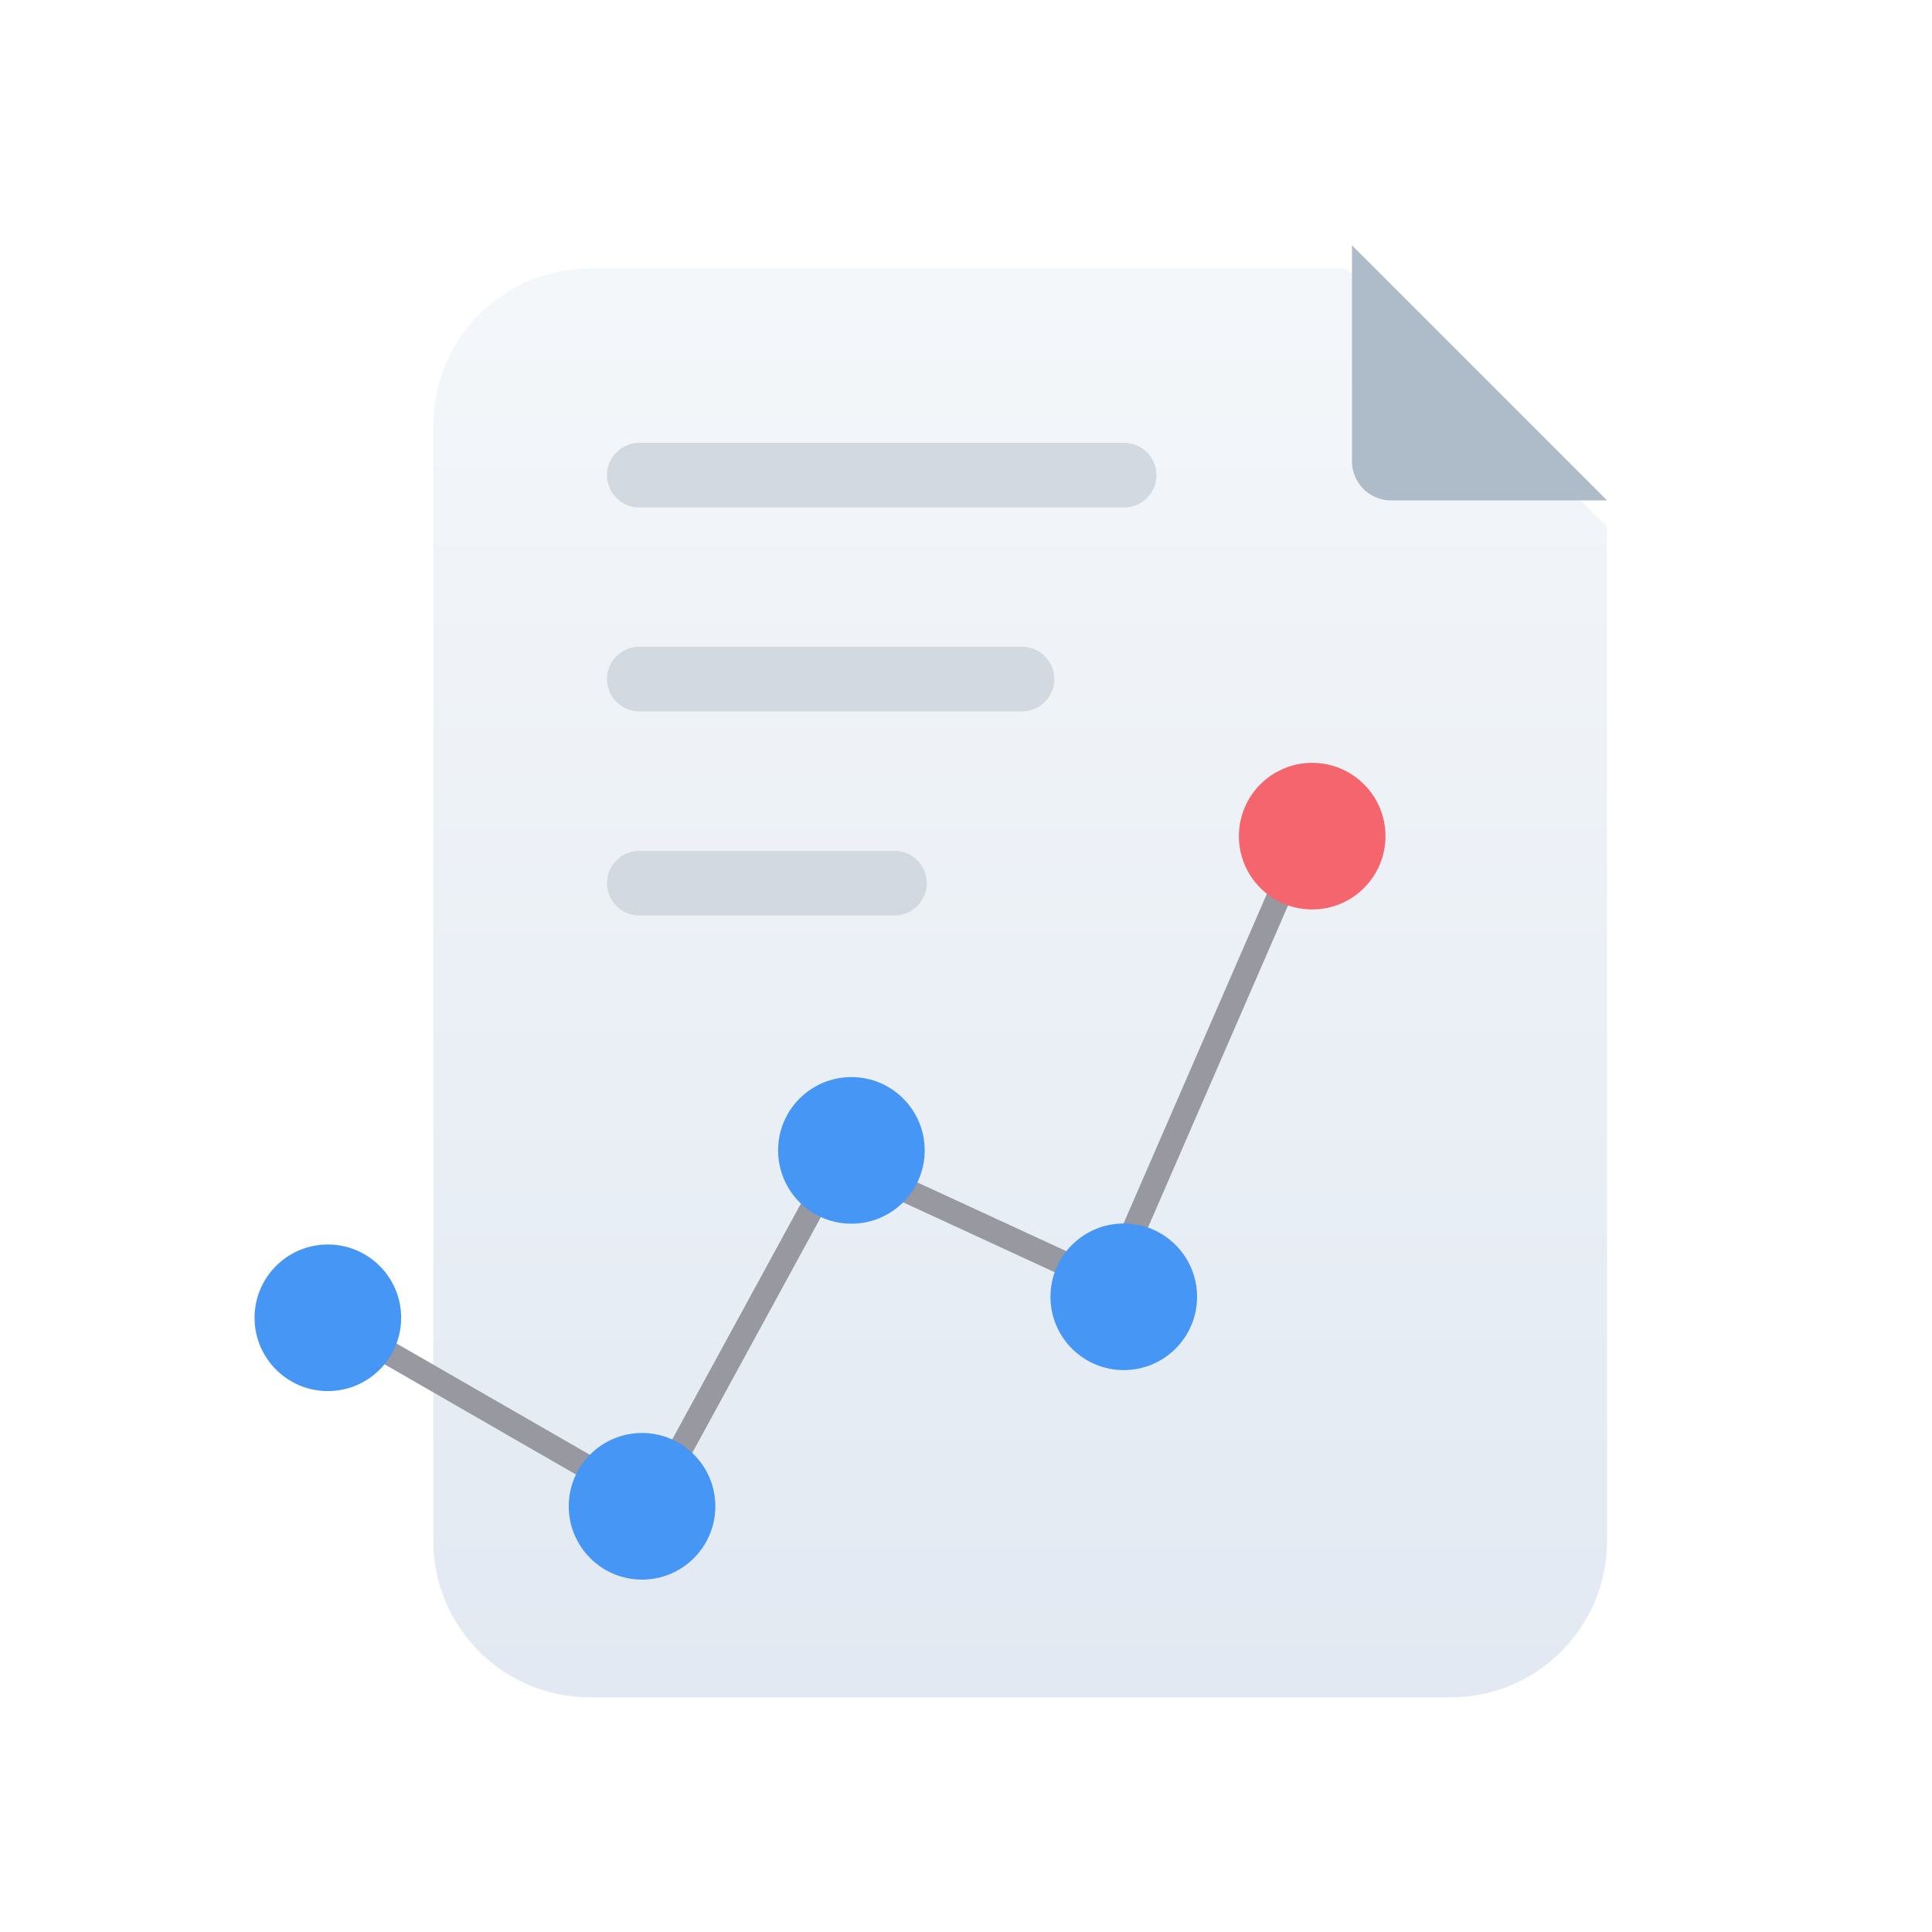 <svg width="100" height="100" viewBox="0 0 100 100" fill="none" xmlns="http://www.w3.org/2000/svg">
<rect width="100" height="100" fill="white"/>
<g filter="url(#filter0_d_2853_8734)">
<path d="M22.43 20.795C22.43 16.322 26.056 12.695 30.53 12.695H69.68L83.181 26.05V78.549C83.181 83.022 79.554 86.648 75.081 86.648H30.53C26.056 86.648 22.43 83.022 22.43 78.549V20.795Z" fill="url(#paint0_linear_2853_8734)"/>
</g>
<path d="M33.09 35.148H52.9" stroke="#D2D9E1" stroke-width="3.346" stroke-linecap="round" stroke-linejoin="round"/>
<path d="M33.09 45.711H46.297" stroke="#D2D9E1" stroke-width="3.346" stroke-linecap="round" stroke-linejoin="round"/>
<path d="M33.09 24.594H58.183" stroke="#D2D9E1" stroke-width="3.346" stroke-linecap="round" stroke-linejoin="round"/>
<path d="M83.183 25.901H72.001C70.883 25.901 69.977 24.995 69.977 23.876V12.695L83.183 25.901Z" fill="#AEBBC9"/>
<path d="M15.859 67.57L33.687 77.834L43.411 60.008L57.458 66.49L68.262 41.641" stroke="#9798A0" stroke-width="1.243"/>
<ellipse cx="16.97" cy="68.208" rx="3.794" ry="3.794" fill="#4696F5"/>
<ellipse cx="33.232" cy="77.966" rx="3.794" ry="3.794" fill="#4696F5"/>
<ellipse cx="44.068" cy="59.544" rx="3.794" ry="3.794" fill="#4696F5"/>
<ellipse cx="58.166" cy="67.122" rx="3.794" ry="3.794" fill="#4696F5"/>
<ellipse cx="67.919" cy="43.279" rx="3.794" ry="3.794" fill="#F5656E"/>
<defs>
<filter id="filter0_d_2853_8734" x="20.018" y="11.489" width="65.574" height="78.776" filterUnits="userSpaceOnUse" color-interpolation-filters="sRGB">
<feFlood flood-opacity="0" result="BackgroundImageFix"/>
<feColorMatrix in="SourceAlpha" type="matrix" values="0 0 0 0 0 0 0 0 0 0 0 0 0 0 0 0 0 0 127 0" result="hardAlpha"/>
<feOffset dy="1.206"/>
<feGaussianBlur stdDeviation="1.206"/>
<feComposite in2="hardAlpha" operator="out"/>
<feColorMatrix type="matrix" values="0 0 0 0 0.158 0 0 0 0 0.202 0 0 0 0 0.358 0 0 0 0.2 0"/>
<feBlend mode="normal" in2="BackgroundImageFix" result="effect1_dropShadow_2853_8734"/>
<feBlend mode="normal" in="SourceGraphic" in2="effect1_dropShadow_2853_8734" result="shape"/>
</filter>
<linearGradient id="paint0_linear_2853_8734" x1="52.805" y1="12.695" x2="52.805" y2="86.648" gradientUnits="userSpaceOnUse">
<stop stop-color="#F4F7FA"/>
<stop offset="1" stop-color="#E2E9F2"/>
</linearGradient>
</defs>
</svg>
